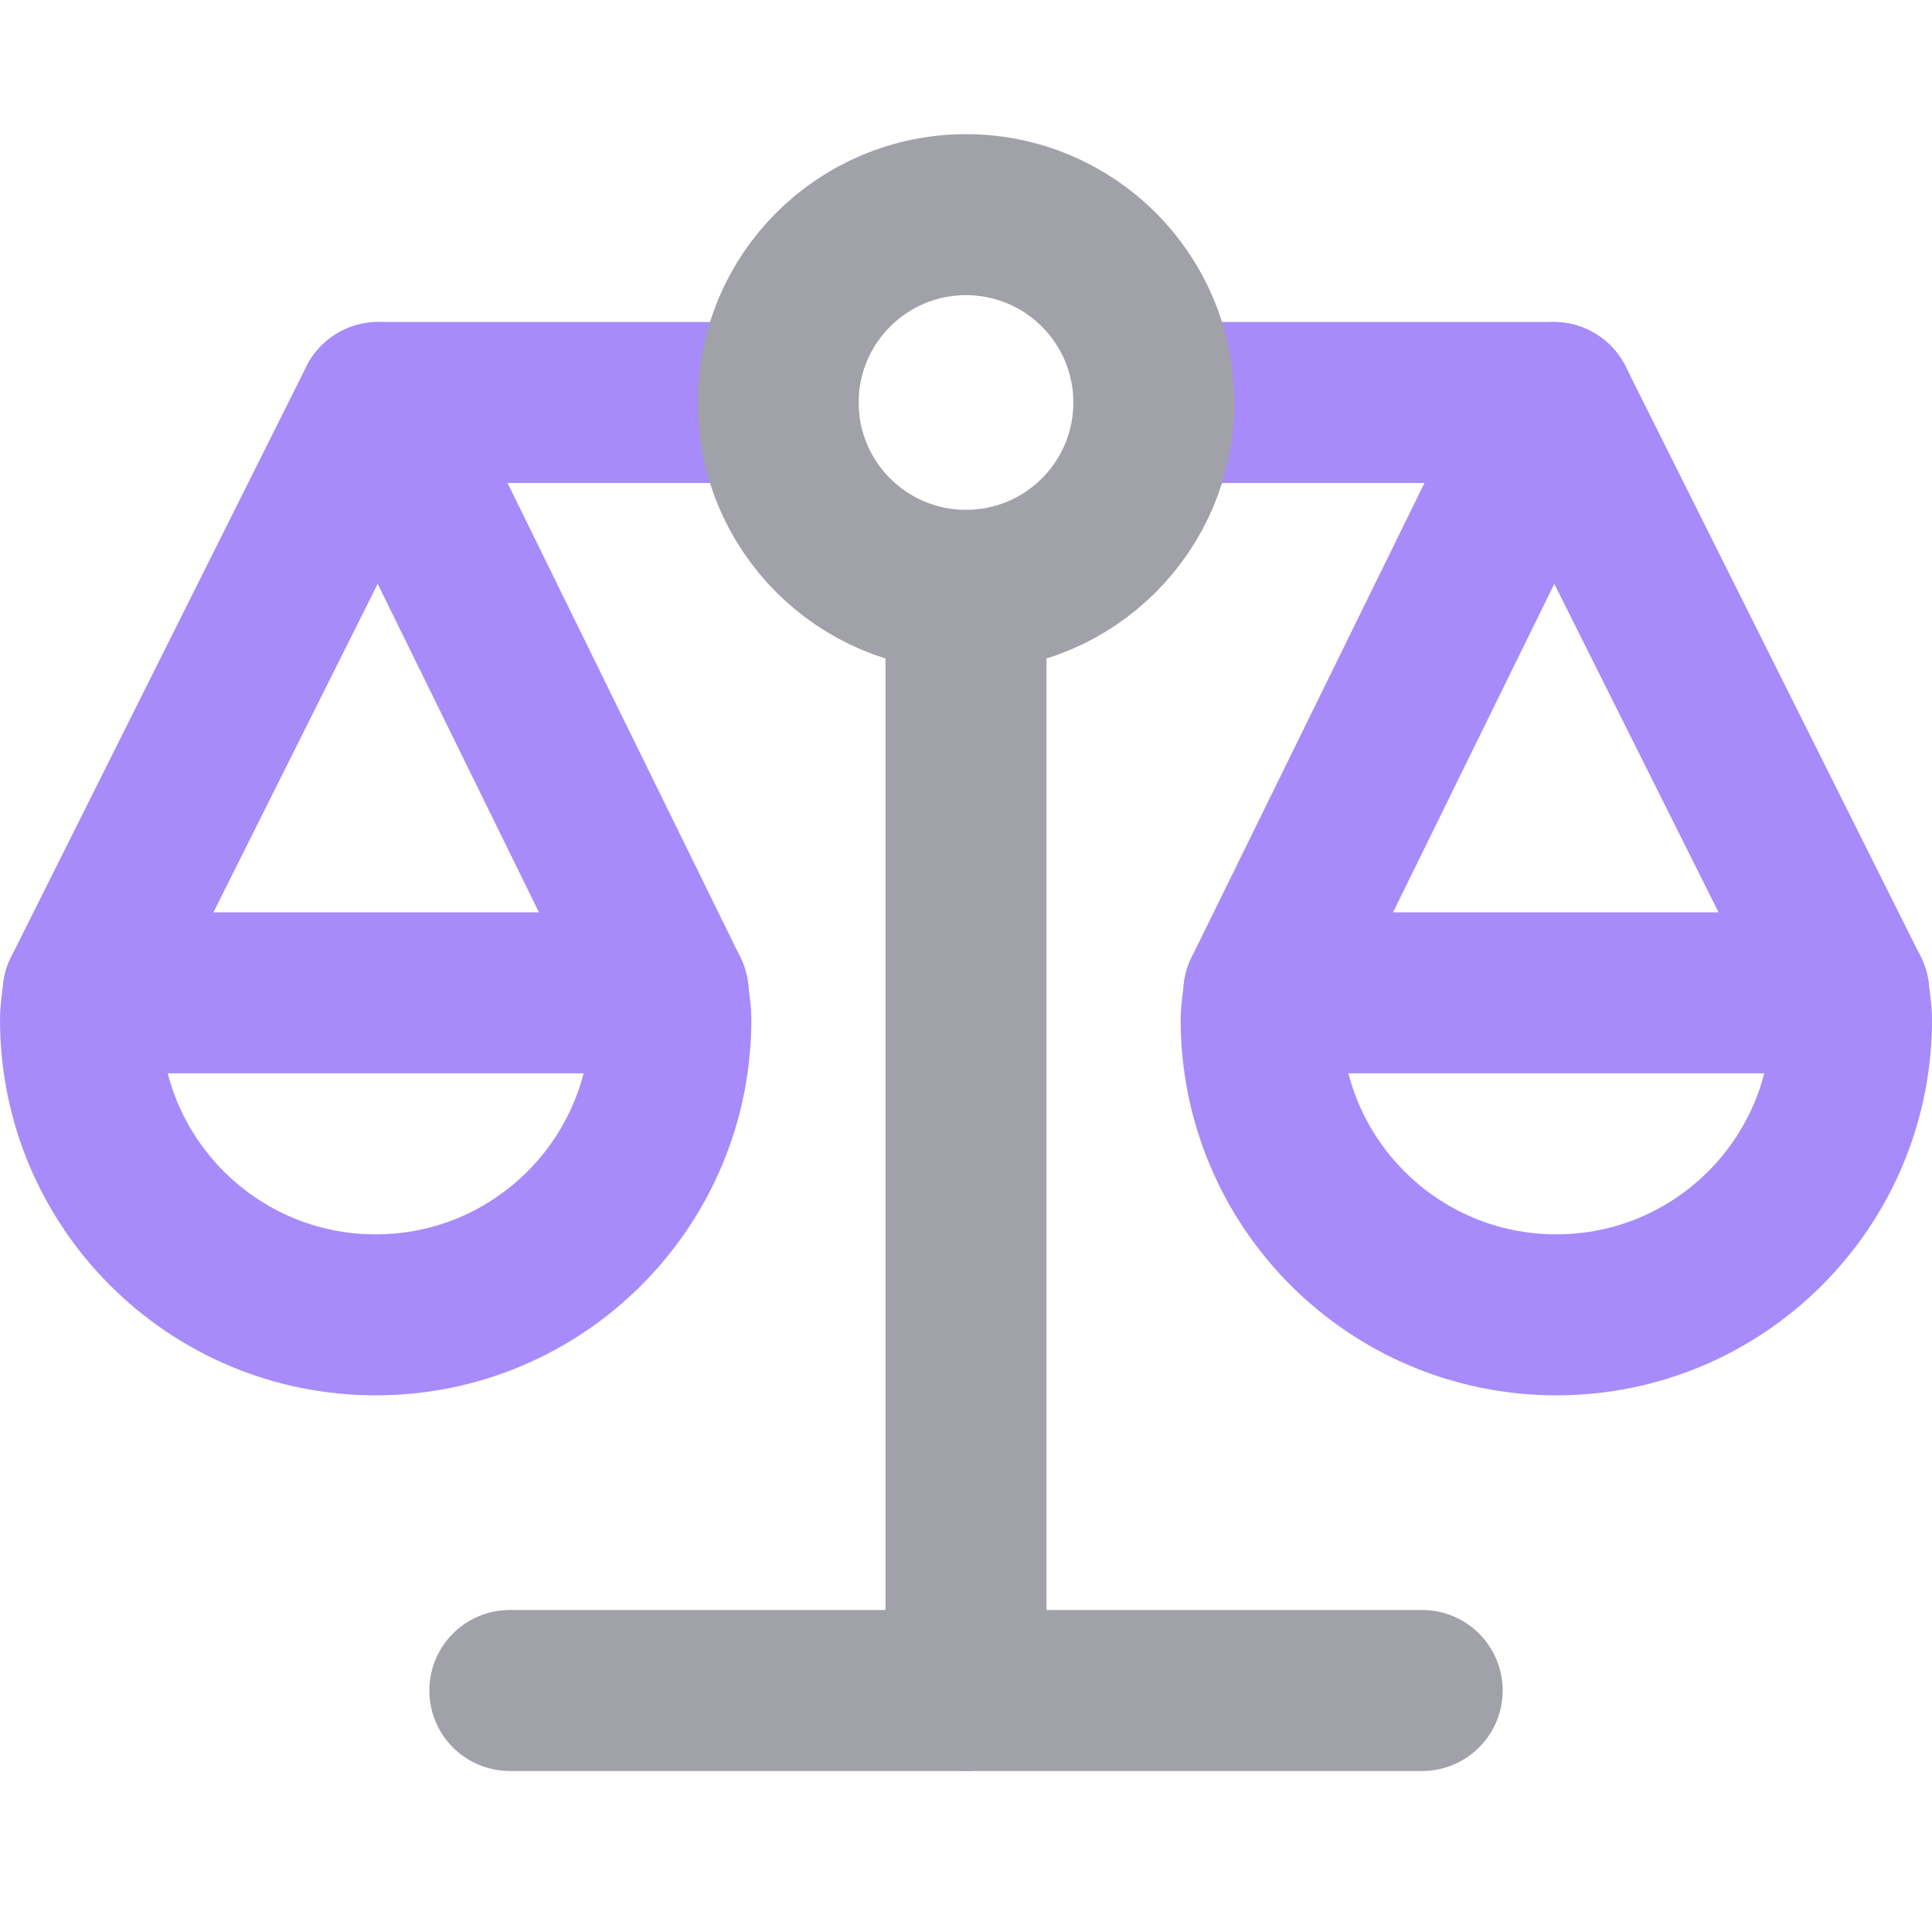 <svg xmlns="http://www.w3.org/2000/svg" width="18" height="18" viewBox="0 0 18 18"><title>scale</title><g fill="#A1A1AA" stroke="#A78BFA"><line x1="7.25" y1="3.75" x2="3.525" y2="3.75" fill="none" stroke-linecap="round" stroke-linejoin="round" stroke-width="1.5"></line><line x1="10.75" y1="3.75" x2="14.475" y2="3.75" fill="none" stroke-linecap="round" stroke-linejoin="round" stroke-width="1.5"></line><path d="M.775,9.25c-.008,.083-.025,.164-.025,.25,0,1.519,1.231,2.75,2.75,2.75s2.75-1.231,2.75-2.75c0-.086-.018-.167-.025-.25H.775Z" fill="none" stroke-linecap="round" stroke-linejoin="round" stroke-width="1.5"></path><path d="M17.225,9.25c.008,.083,.025,.164,.025,.25,0,1.519-1.231,2.75-2.75,2.75-1.519,0-2.75-1.231-2.75-2.75,0-.086,.018-.167,.025-.25h5.45Z" fill="none" stroke-linecap="round" stroke-linejoin="round" stroke-width="1.5"></path><polyline points="6.225 9.25 3.525 3.75 .775 9.25" fill="none" stroke-linecap="round" stroke-linejoin="round" stroke-width="1.5"></polyline><polyline points="11.775 9.25 14.475 3.75 17.225 9.25" fill="none" stroke-linecap="round" stroke-linejoin="round" stroke-width="1.5"></polyline><circle cx="9" cy="3.75" r="1.75" fill="none" stroke="#A1A1AA" stroke-linecap="round" stroke-linejoin="round" stroke-width="1.5"></circle><line x1="9" y1="5.5" x2="9" y2="15.75" fill="none" stroke="#A1A1AA" stroke-linecap="round" stroke-linejoin="round" stroke-width="1.5"></line><line x1="13.25" y1="15.75" x2="4.75" y2="15.75" fill="none" stroke="#A1A1AA" stroke-linecap="round" stroke-linejoin="round" stroke-width="1.5"></line></g></svg>